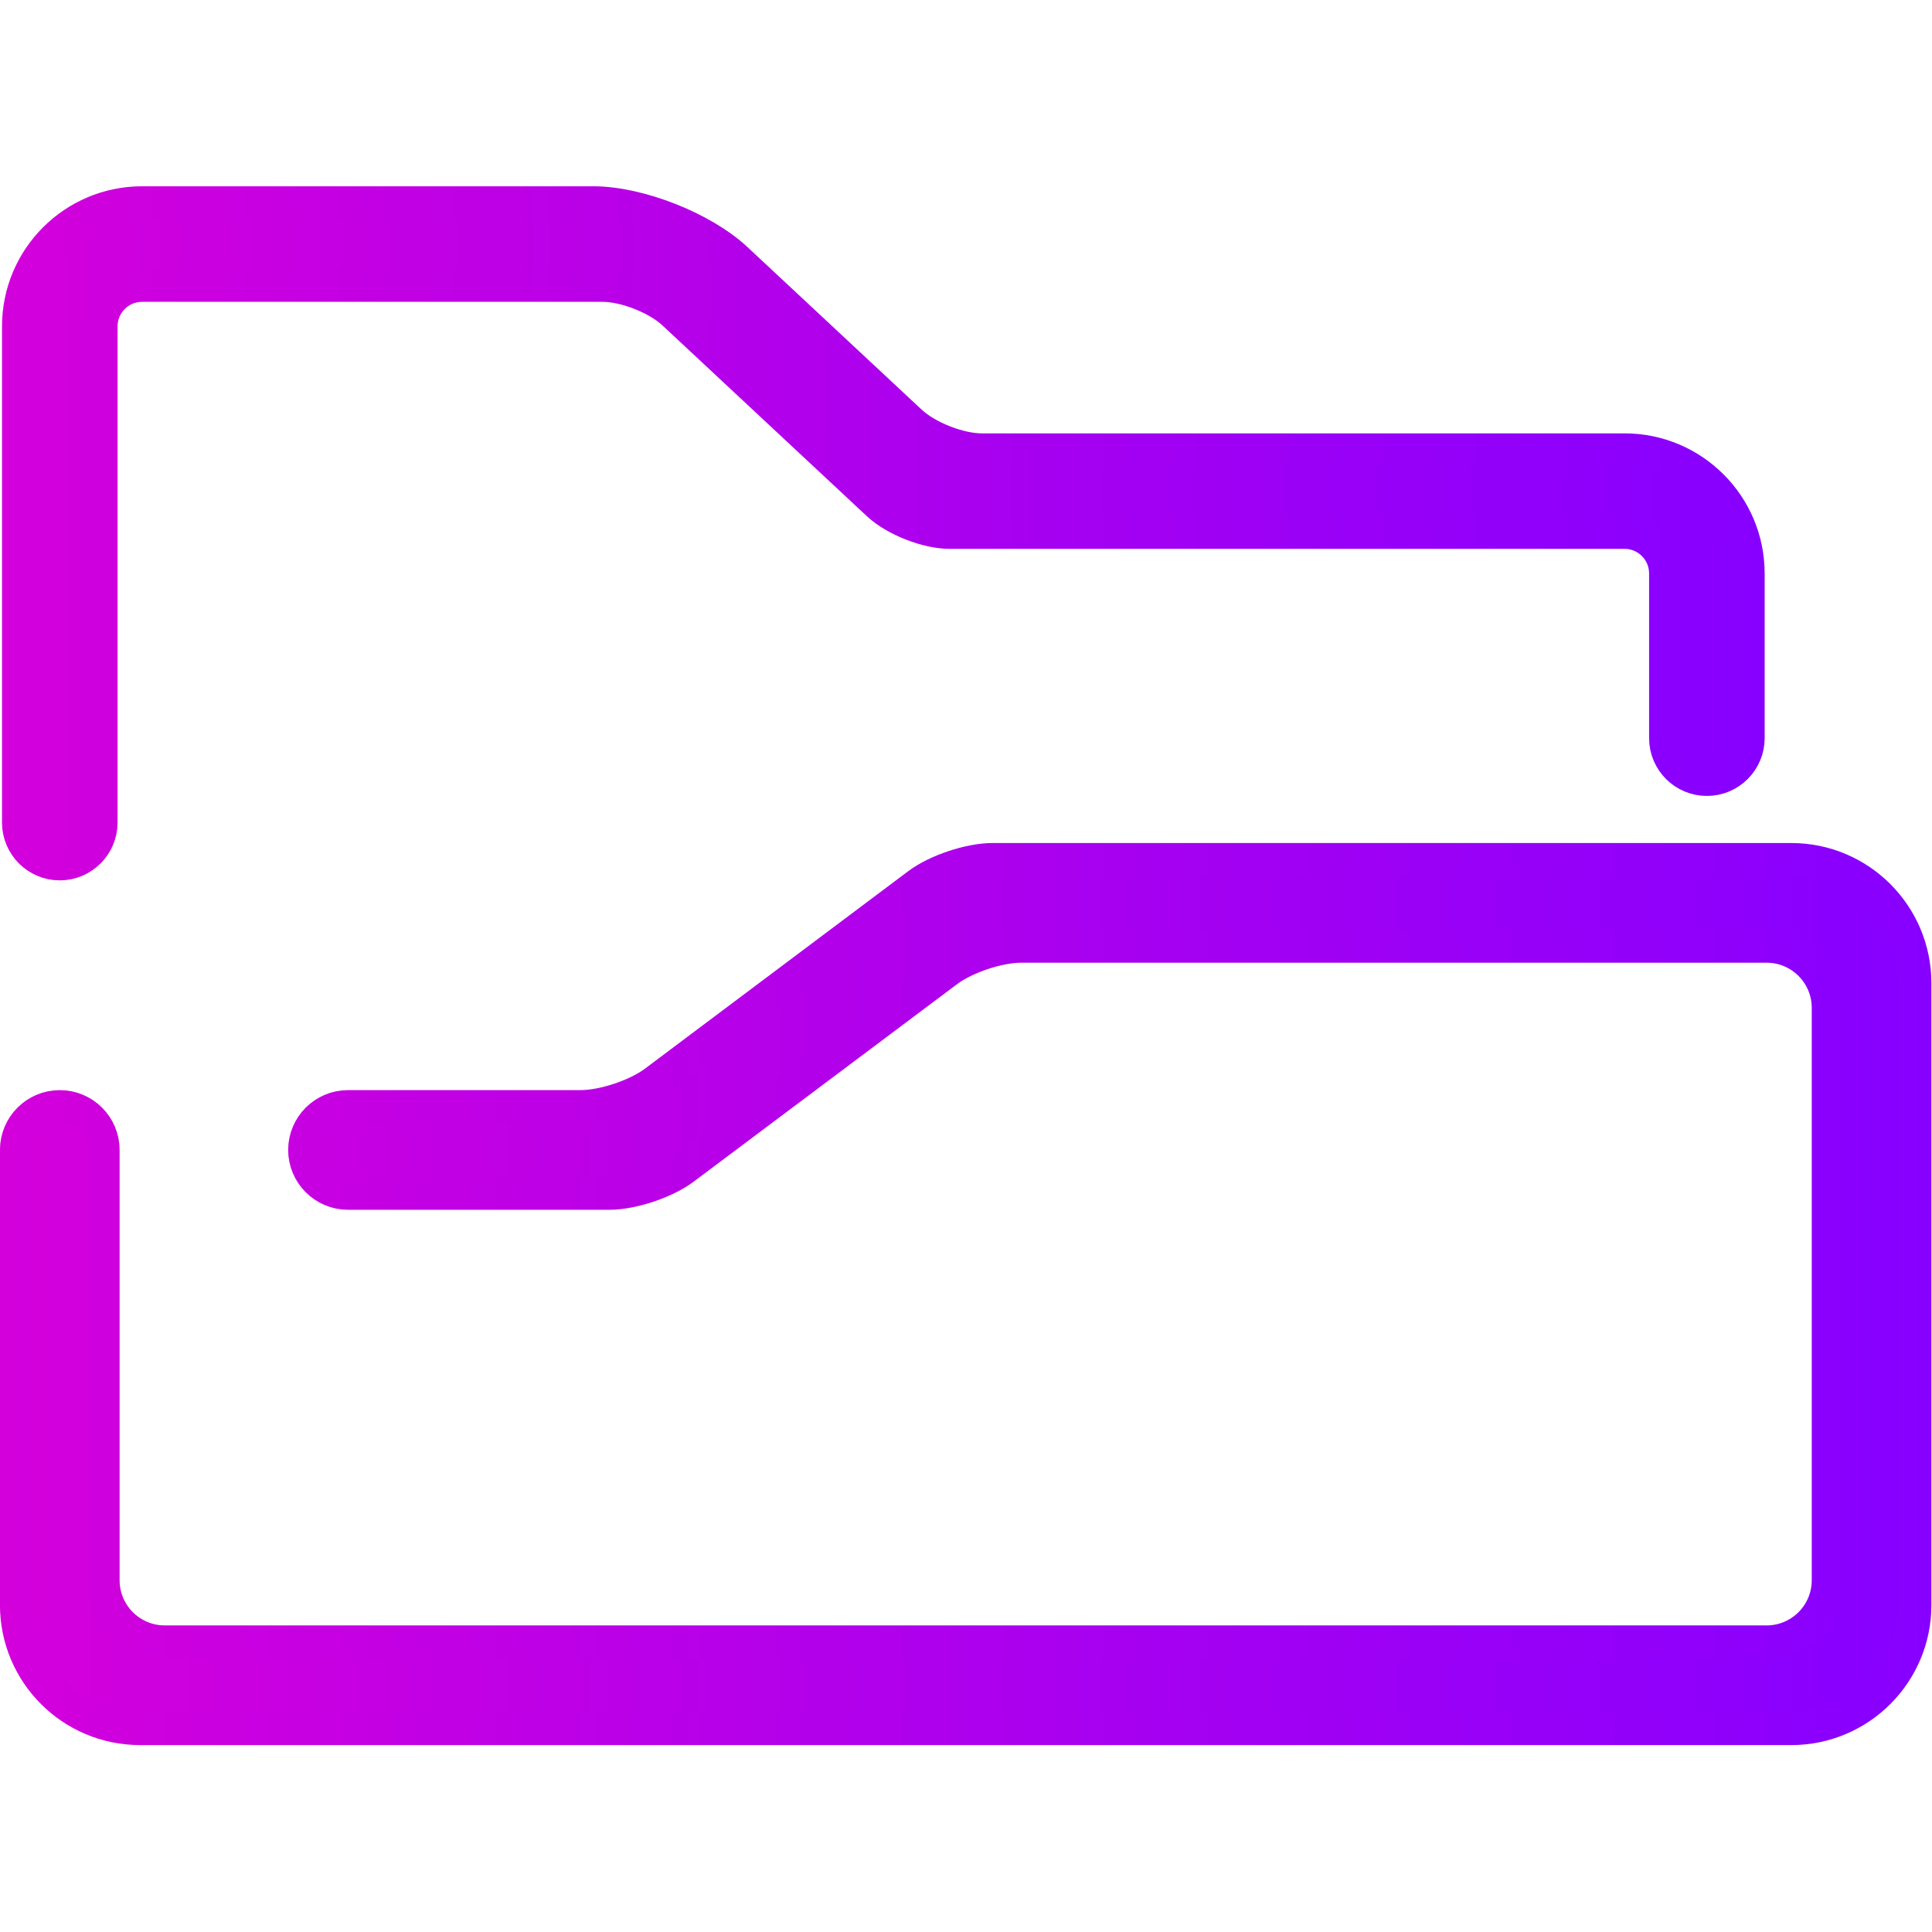<?xml version="1.0" encoding="UTF-8" standalone="no"?>
<!-- Generator: Gravit.io -->

<svg
   xmlns:dc="http://purl.org/dc/elements/1.1/"
   xmlns:cc="http://creativecommons.org/ns#"
   xmlns:rdf="http://www.w3.org/1999/02/22-rdf-syntax-ns#"
   xmlns:svg="http://www.w3.org/2000/svg"
   xmlns="http://www.w3.org/2000/svg"
   xmlns:sodipodi="http://sodipodi.sourceforge.net/DTD/sodipodi-0.dtd"
   xmlns:inkscape="http://www.inkscape.org/namespaces/inkscape"
   style="isolation:isolate"
   viewBox="0 0 36 36"
   width="48"
   height="48"
   version="1.1"
   id="svg26"
   sodipodi:docname="folder-drag-accept.svg"
   inkscape:version="0.92.4 (5da689c313, 2019-01-14)">
  <defs
     id="defs30" />
  <sodipodi:namedview
     pagecolor="#ffffff"
     bordercolor="#666666"
     borderopacity="1"
     objecttolerance="10"
     gridtolerance="10"
     guidetolerance="10"
     inkscape:pageopacity="0"
     inkscape:pageshadow="2"
     inkscape:window-width="640"
     inkscape:window-height="480"
     id="namedview28"
     showgrid="false"
     inkscape:zoom="44.047864"
     inkscape:cx="16.883628"
     inkscape:cy="21.333333"
     inkscape:current-layer="svg26" />
  <linearGradient
     id="_lgradient_10"
     x1="-3.8208334e-05"
     y1="0.5"
     x2="1"
     y2="0.5"
     gradientTransform="matrix(26.073,0,0,9.964,1.722,4.5)"
     gradientUnits="userSpaceOnUse">
    <stop
       offset="0%"
       stop-opacity="1"
       style="stop-color:rgb(211,0,220)"
       id="stop2" />
    <stop
       offset="100%"
       stop-opacity="1"
       style="stop-color:rgb(135,0,255)"
       id="stop4" />
  </linearGradient>
  <linearGradient
     id="_lgradient_11"
     x1="0.923"
     y1="15.11"
     x2="17.598"
     y2="15.11"
     gradientTransform="scale(1.594,0.628)"
     gradientUnits="userSpaceOnUse">
    <stop
       offset="0%"
       stop-opacity="1"
       style="stop-color:rgb(211,0,220)"
       id="stop7" />
    <stop
       offset="100%"
       stop-opacity="1"
       style="stop-color:rgb(135,0,255)"
       id="stop9" />
  </linearGradient>
  <linearGradient
     id="_lgradient_12"
     x1="-3.8208334e-05"
     y1="0.5"
     x2="1"
     y2="0.5"
     gradientTransform="matrix(28.618,0,0,13.099,1.691,14.401)"
     gradientUnits="userSpaceOnUse">
    <stop
       offset="0%"
       stop-opacity="1"
       style="stop-color:rgb(211,0,220)"
       id="stop14" />
    <stop
       offset="100%"
       stop-opacity="1"
       style="stop-color:rgb(135,0,255)"
       id="stop16" />
  </linearGradient>
  <linearGradient
     id="_lgradient_13"
     x1="0.984"
     y1="30.656"
     x2="20.883"
     y2="30.656"
     gradientTransform="scale(1.463,0.683)"
     gradientUnits="userSpaceOnUse">
    <stop
       offset="0%"
       stop-opacity="1"
       style="stop-color:rgb(211,0,220)"
       id="stop19" />
    <stop
       offset="100%"
       stop-opacity="1"
       style="stop-color:rgb(135,0,255)"
       id="stop21" />
  </linearGradient>
  <g
     id="g841"
     transform="matrix(1.236,0,0,1.236,-1.782,-1.782)">
    <path
       id="path12"
       stroke-miterlimit="3"
       d="m 2.964,13.843 v 0 c 0,0.342 -0.279,0.621 -0.621,0.621 v 0 C 2,14.464 1.722,14.185 1.722,13.843 v 0 -7.481 C 1.722,5.334 2.556,4.5 3.584,4.5 h 6.804 c 0.685,0 1.648,0.38 2.149,0.847 l 2.63,2.454 c 0.251,0.234 0.732,0.424 1.075,0.424 h 9.691 c 1.027,0 1.862,0.834 1.862,1.862 v 2.483 0 c 0,0.343 -0.278,0.621 -0.621,0.621 v 0 c -0.343,0 -0.621,-0.278 -0.621,-0.621 v 0 -2.483 c 0,-0.343 -0.278,-0.621 -0.62,-0.621 H 15.758 c -0.343,0 -0.824,-0.19 -1.075,-0.423 L 11.599,6.165 C 11.349,5.931 10.867,5.742 10.525,5.742 H 3.584 c -0.342,0 -0.62,0.278 -0.62,0.62 z"
       style="vector-effect:non-scaling-stroke;fill:url(#_lgradient_10);stroke:url(#_lgradient_11);stroke-width:0.5;stroke-linecap:square;stroke-linejoin:miter;stroke-miterlimit:3"
       inkscape:connector-curvature="0" />
    <path
       id="path24"
       stroke-miterlimit="3"
       d="m 6.688,19.43 v 0 c -0.359,0 -0.652,-0.292 -0.652,-0.652 v 0 c 0,-0.36 0.293,-0.652 0.652,-0.652 v 0 h 3.508 c 0.342,0 0.843,-0.167 1.117,-0.372 l 3.973,-2.98 c 0.274,-0.206 0.775,-0.373 1.118,-0.373 h 12.043 c 1.028,0 1.862,0.835 1.862,1.863 v 9.374 c 0,1.028 -0.834,1.862 -1.862,1.862 H 3.553 c -1.028,0 -1.862,-0.834 -1.862,-1.862 v -6.86 0 c 0,-0.36 0.292,-0.652 0.652,-0.652 v 0 c 0.36,0 0.652,0.292 0.652,0.652 v 0 6.487 c 0,0.514 0.417,0.931 0.931,0.931 h 24.148 c 0.514,0 0.931,-0.417 0.931,-0.931 v -8.629 c 0,-0.514 -0.417,-0.931 -0.931,-0.931 h -6.332 -4.904 c -0.343,0 -0.843,0.167 -1.117,0.373 l -3.973,2.979 c -0.274,0.206 -0.775,0.373 -1.118,0.373 z"
       style="vector-effect:non-scaling-stroke;fill:url(#_lgradient_12);fill-rule:evenodd;stroke:url(#_lgradient_13);stroke-width:0.5;stroke-linecap:square;stroke-linejoin:miter;stroke-miterlimit:3"
       inkscape:connector-curvature="0" />
  </g>
</svg>
